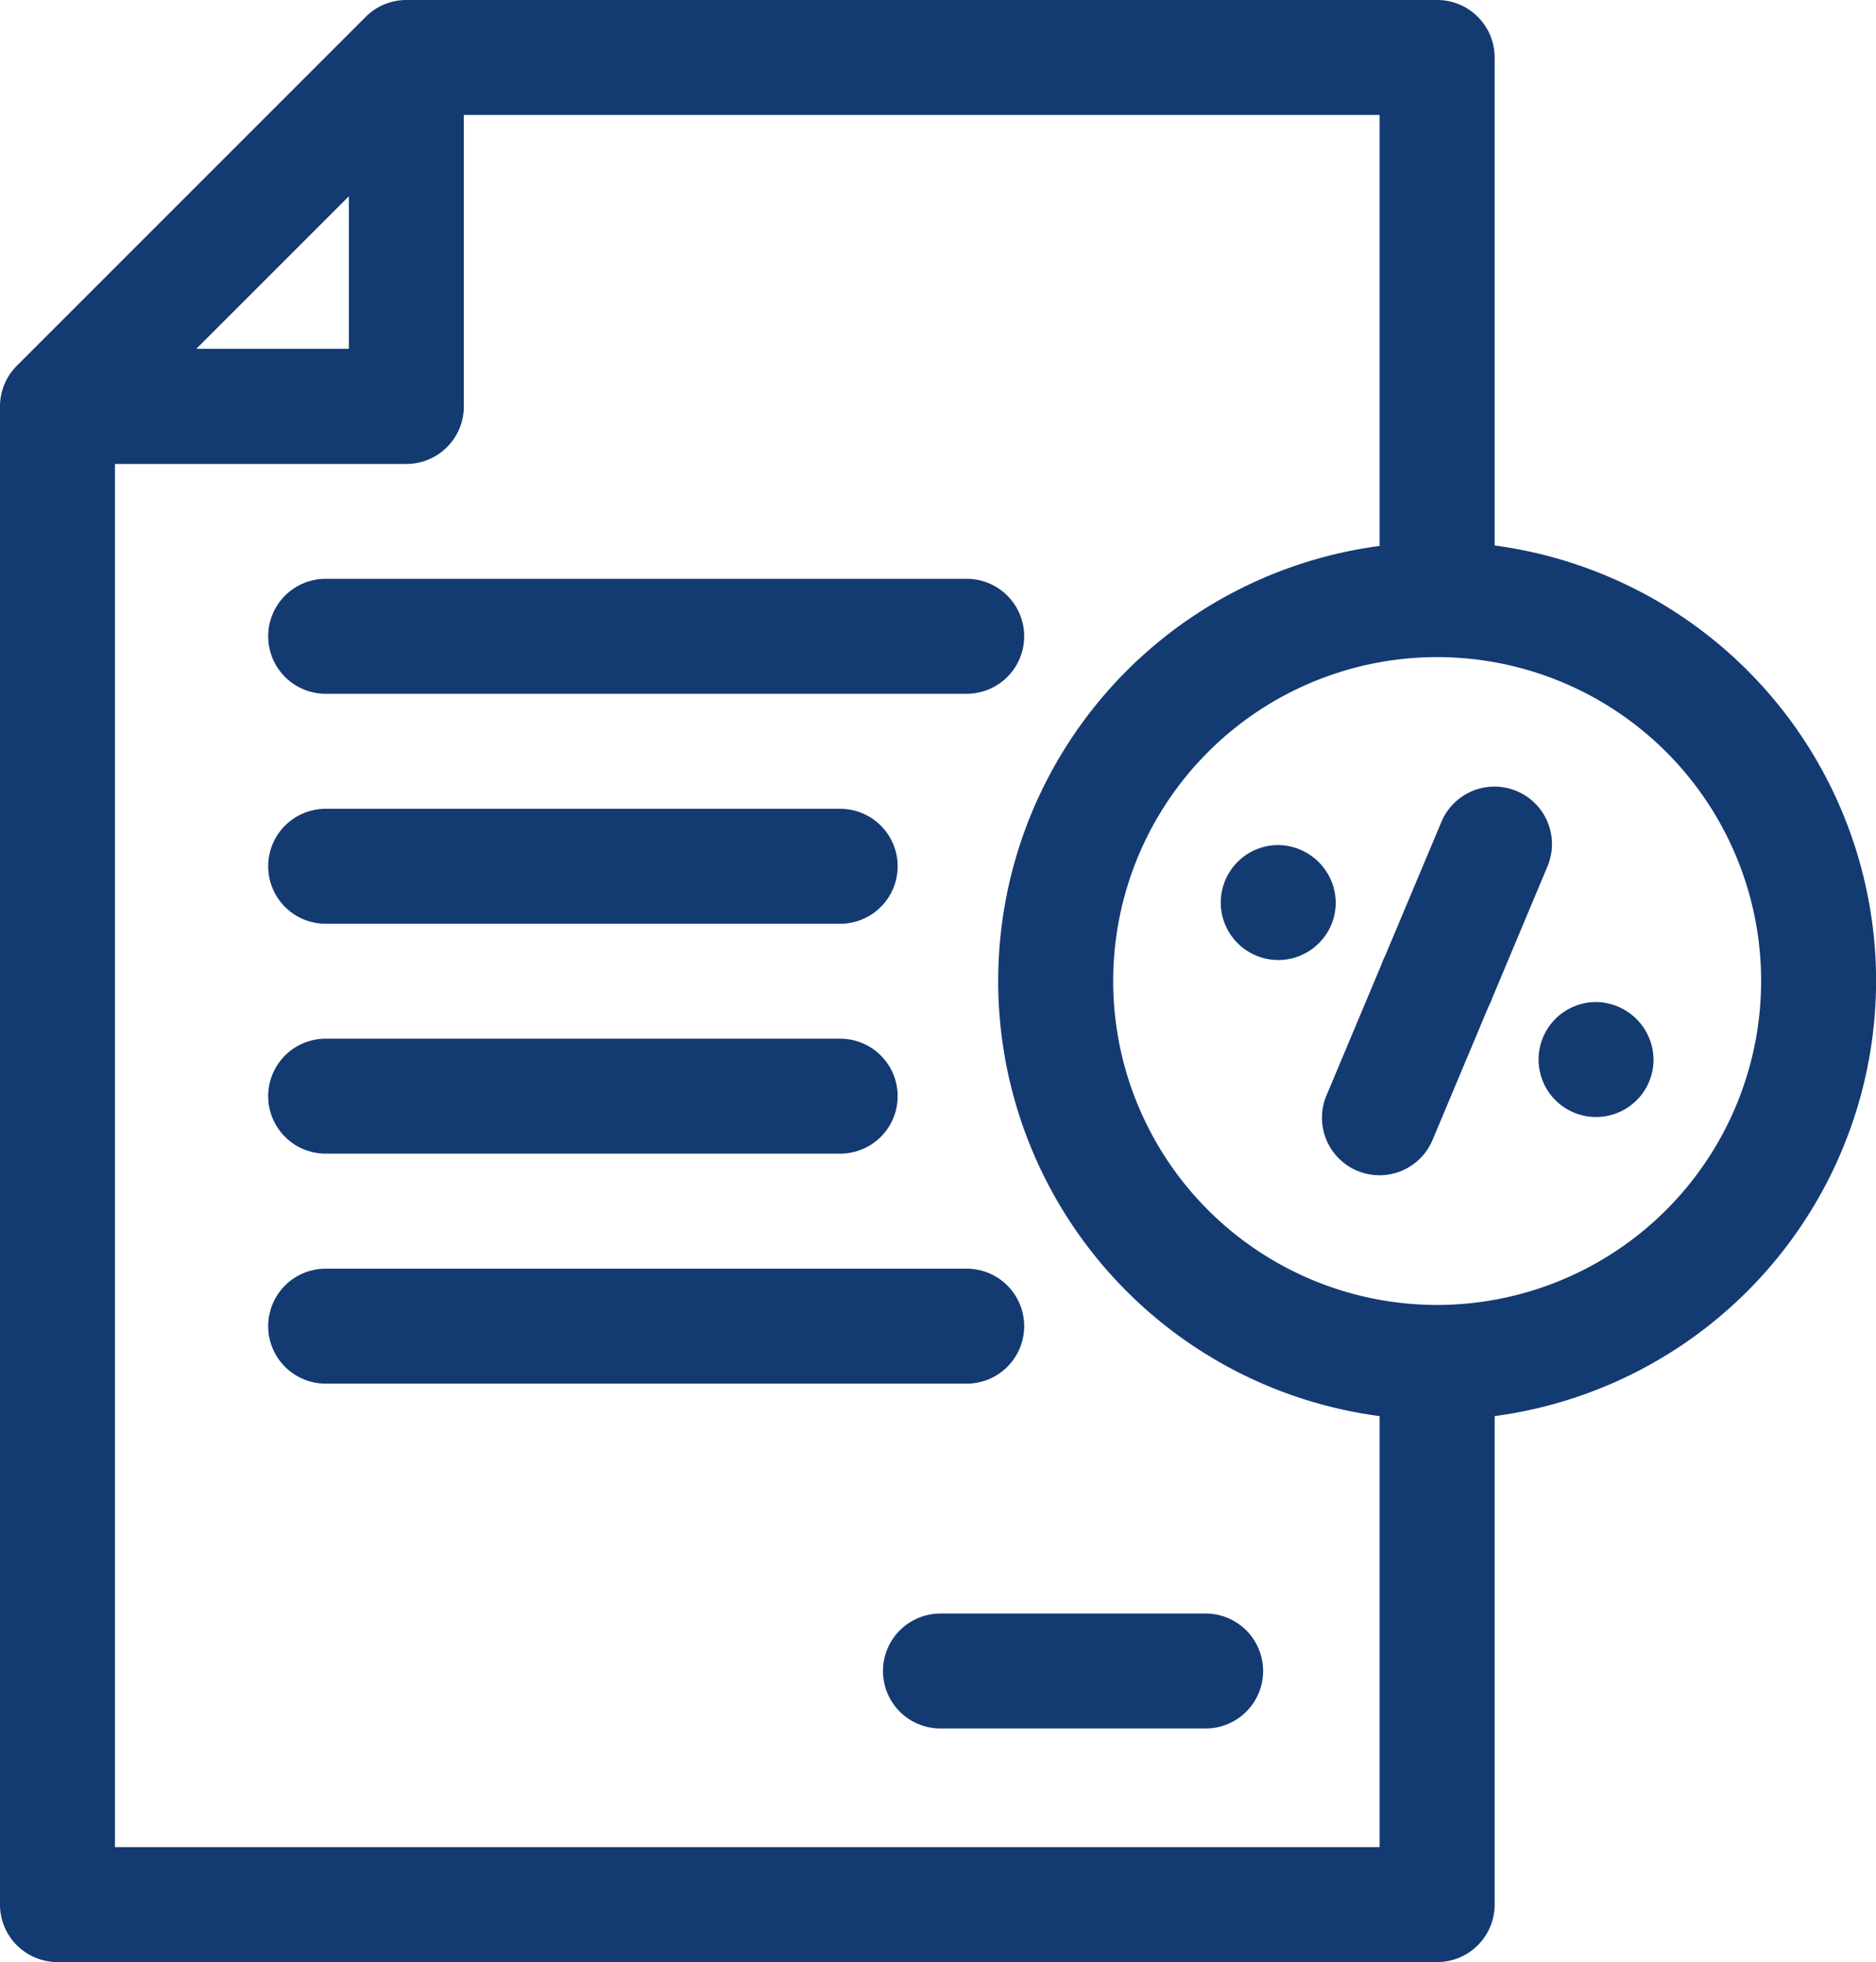 <svg xmlns="http://www.w3.org/2000/svg" width="19.81" height="20.722" viewBox="0 0 19.81 20.722">
  <defs>
    <style>
      .cls-1 {
        fill: #143a72;
      }
    </style>
  </defs>
  <g id="tax" transform="translate(-11.262)">
    <path id="Path_16863" data-name="Path 16863" class="cls-1" d="M358.027,207.515l.583-1.39a.607.607,0,0,0-1.12-.47l-.594,1.414a.563.563,0,0,0-.037.087l-.583,1.389a.607.607,0,1,0,1.12.47l.594-1.415A.559.559,0,0,0,358.027,207.515Z" transform="translate(-331.007 -196.975)"/>
    <path id="Path_16864" data-name="Path 16864" class="cls-1" d="M31.073,10.361a4.642,4.642,0,0,0-4.028-4.6V.607A.607.607,0,0,0,26.438,0H15.553a.607.607,0,0,0-.429.178L11.44,3.863a.607.607,0,0,0-.178.429V20.115a.607.607,0,0,0,.607.607H26.438a.607.607,0,0,0,.607-.607V14.956A4.642,4.642,0,0,0,31.073,10.361ZM14.946,2.073V3.684H13.335Zm-2.47,17.435V4.9h3.077a.607.607,0,0,0,.607-.607V1.214h9.67V5.766a4.635,4.635,0,0,0,0,9.19v4.552Zm13.962-5.726a3.421,3.421,0,1,1,3.421-3.421A3.424,3.424,0,0,1,26.438,13.782Z"/>
    <path id="Path_16865" data-name="Path 16865" class="cls-1" d="M330.359,220.5a.607.607,0,1,0,.607.607A.614.614,0,0,0,330.359,220.5Z" transform="translate(-305.599 -211.575)"/>
    <path id="Path_16866" data-name="Path 16866" class="cls-1" d="M413.277,261.5a.607.607,0,1,0,.607.607A.614.614,0,0,0,413.277,261.5Z" transform="translate(-385.161 -250.917)"/>
    <g id="Group_22305" data-name="Group 22305" transform="translate(14.094 6.113)">
      <path id="Path_16867" data-name="Path 16867" class="cls-1" d="M81.84,152.242h6.769a.607.607,0,1,0,0-1.214H81.84a.607.607,0,1,0,0,1.214Z" transform="translate(-81.233 -151.028)"/>
      <path id="Path_16868" data-name="Path 16868" class="cls-1" d="M81.84,212.246h5.433a.607.607,0,0,0,0-1.214H81.84a.607.607,0,1,0,0,1.214Z" transform="translate(-81.233 -208.603)"/>
      <path id="Path_16869" data-name="Path 16869" class="cls-1" d="M81.84,272.25h5.433a.607.607,0,0,0,0-1.214H81.84a.607.607,0,0,0,0,1.214Z" transform="translate(-81.233 -266.179)"/>
      <path id="Path_16870" data-name="Path 16870" class="cls-1" d="M89.216,331.646a.607.607,0,0,0-.607-.607H81.84a.607.607,0,0,0,0,1.214h6.769A.607.607,0,0,0,89.216,331.646Z" transform="translate(-81.233 -323.753)"/>
      <path id="Path_16871" data-name="Path 16871" class="cls-1" d="M245,421.045h-2.8a.607.607,0,1,0,0,1.214H245a.607.607,0,1,0,0-1.214Z" transform="translate(-235.101 -410.117)"/>
    </g>
  </g>
</svg>
